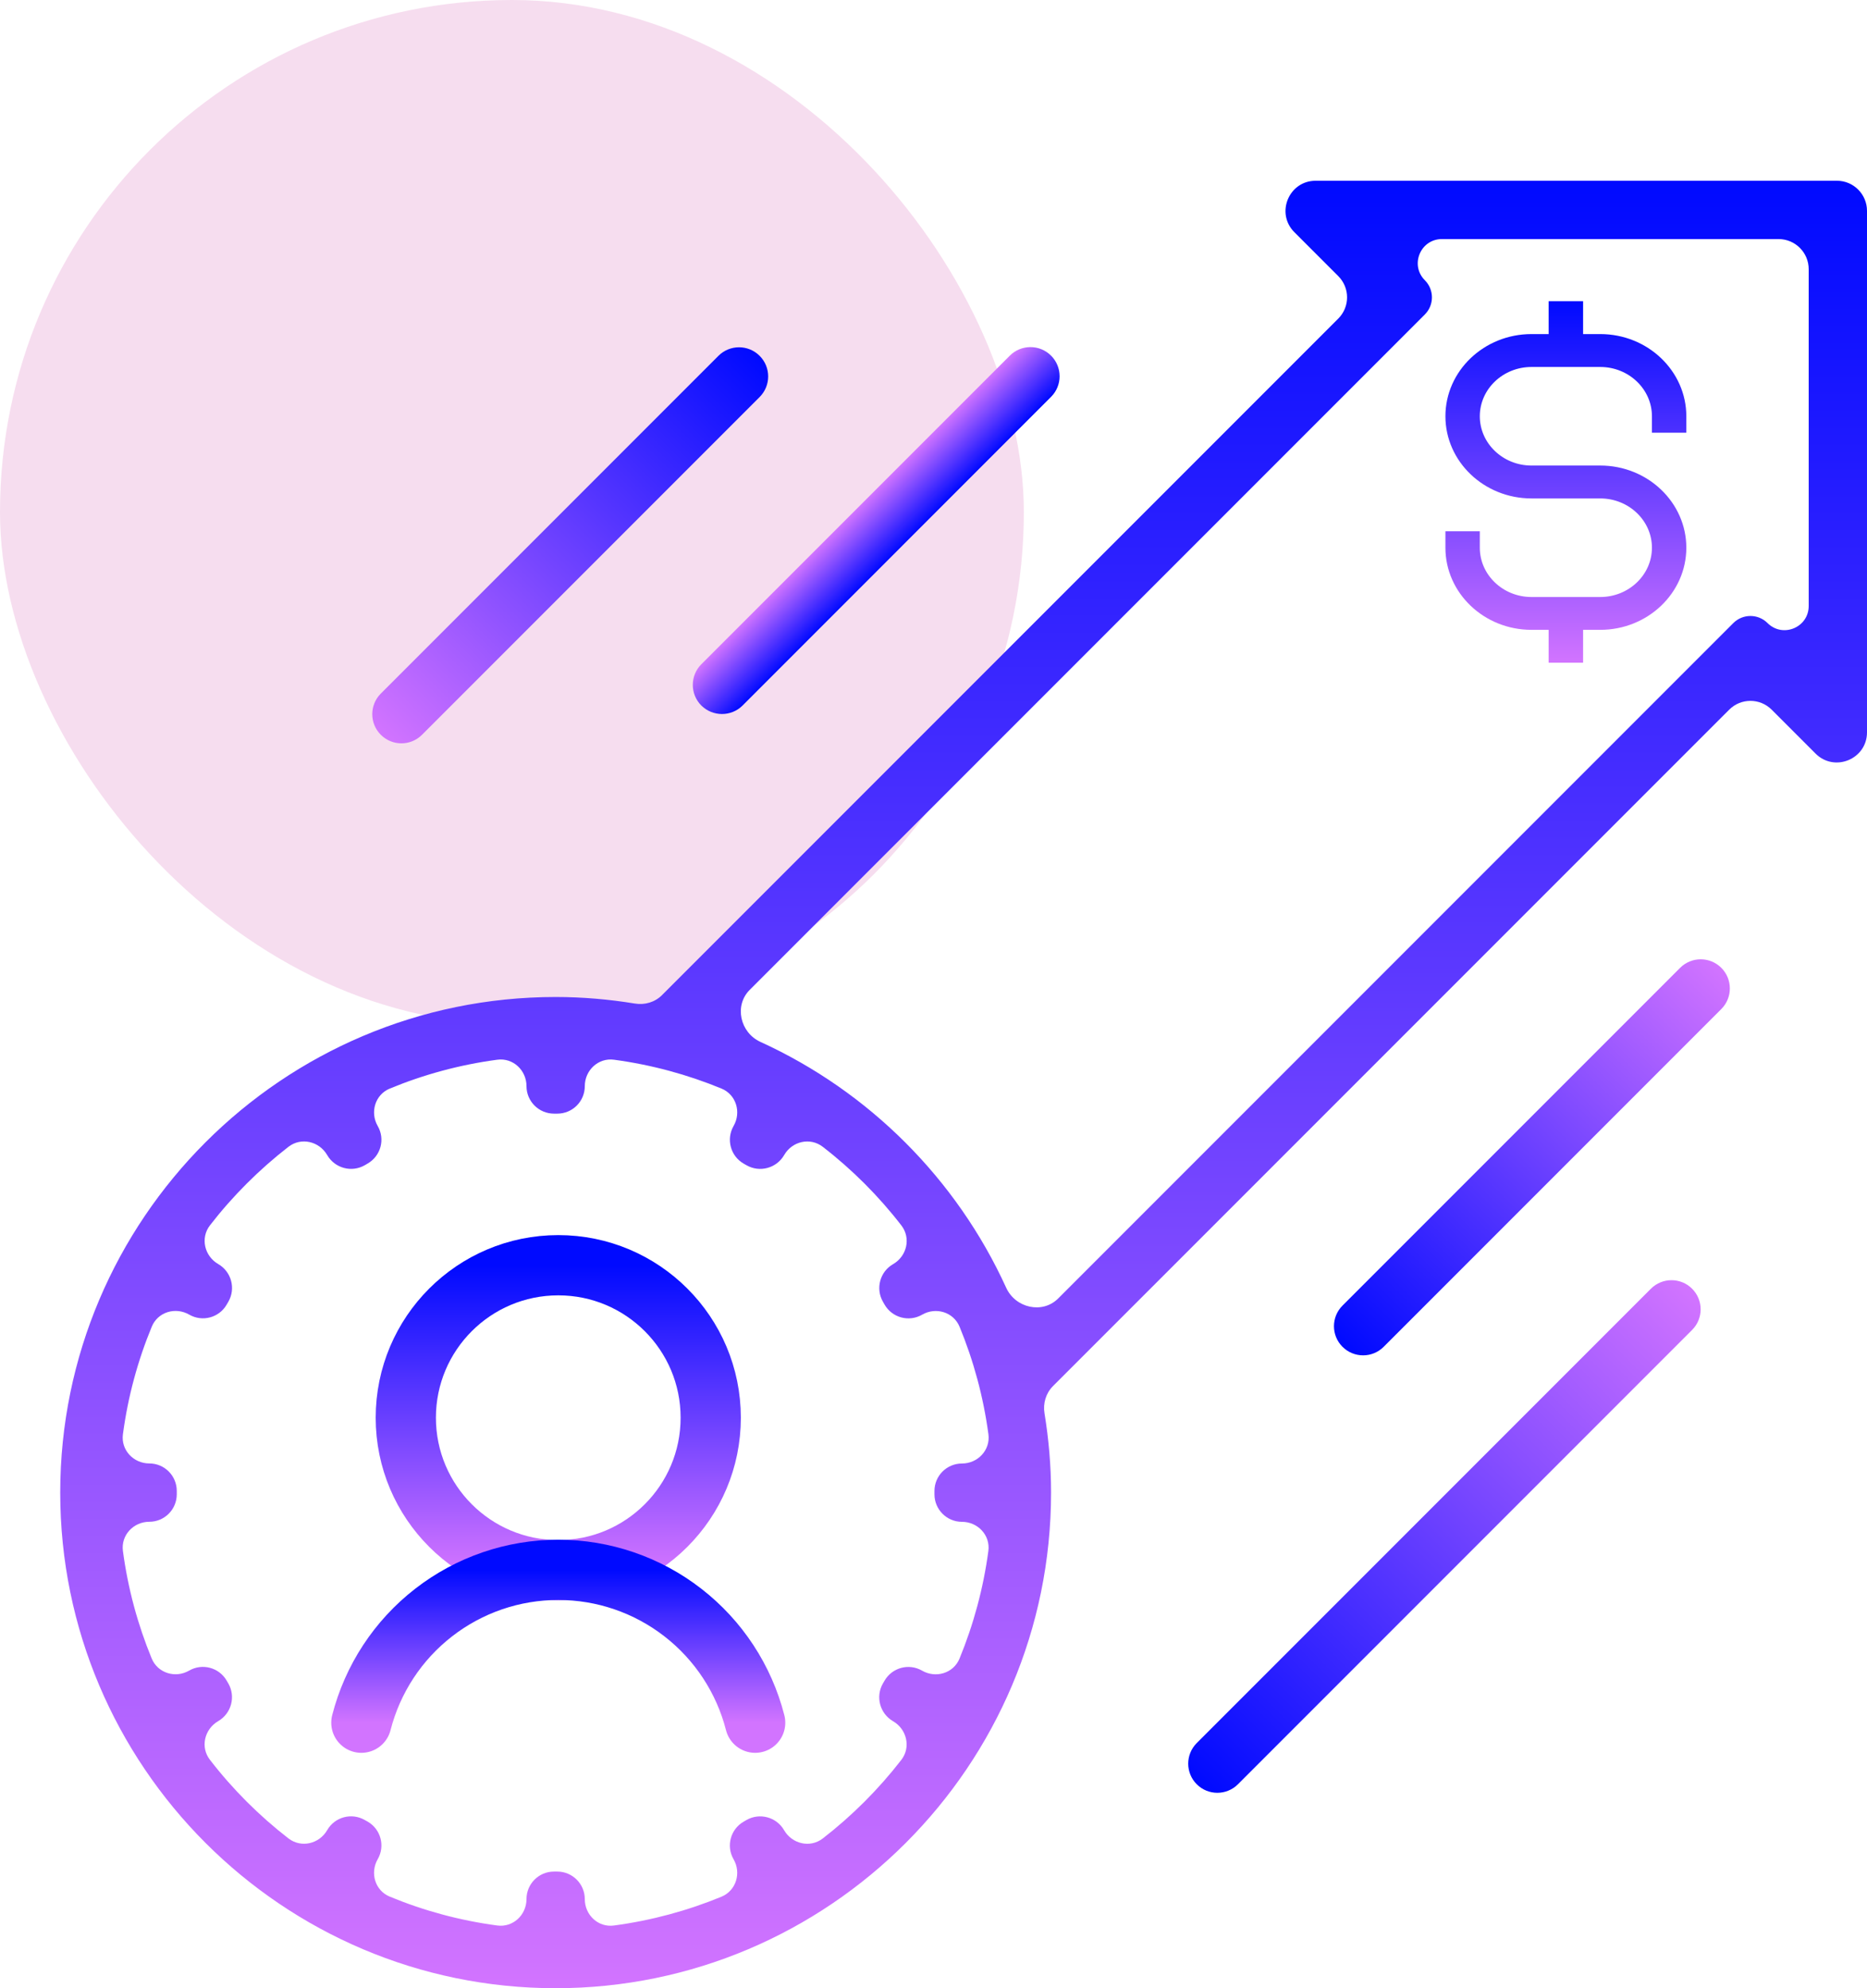 <svg width="31" height="33" viewBox="0 0 31 33" fill="none" xmlns="http://www.w3.org/2000/svg">
<rect width="17" height="17" rx="8.5" fill="#F6DDEF"/>
<g clip-path="url(#clip0_93_50690)">
<path d="M21.846 3C21.4 3 21.177 3.539 21.492 3.854L22.22 4.582C22.416 4.777 22.416 5.094 22.22 5.289L10.993 16.516C10.876 16.634 10.707 16.684 10.543 16.657C10.114 16.587 9.674 16.548 9.226 16.548C4.69 16.548 1 20.238 1 24.774C1 29.31 4.69 33 9.226 33C13.762 33 17.452 29.31 17.452 24.774C17.452 24.326 17.413 23.886 17.343 23.457C17.316 23.293 17.366 23.124 17.484 23.006L28.711 11.78C28.906 11.584 29.223 11.584 29.418 11.78L30.146 12.508C30.461 12.823 31 12.6 31 12.155V3.5C31 3.224 30.776 3 30.5 3H21.846ZM15.972 25.259C16.236 25.259 16.446 25.482 16.411 25.743C16.327 26.367 16.164 26.965 15.932 27.529C15.832 27.773 15.538 27.86 15.31 27.729C15.092 27.603 14.813 27.678 14.687 27.896L14.66 27.942C14.534 28.161 14.609 28.441 14.828 28.568C15.057 28.701 15.128 29.001 14.966 29.21C14.588 29.698 14.149 30.137 13.662 30.514C13.452 30.677 13.152 30.606 13.019 30.377C12.893 30.158 12.612 30.083 12.393 30.209L12.347 30.236C12.129 30.362 12.054 30.641 12.18 30.859C12.312 31.087 12.223 31.38 11.98 31.481C11.416 31.713 10.818 31.876 10.195 31.959C9.933 31.995 9.71 31.785 9.71 31.521C9.71 31.269 9.505 31.064 9.254 31.064H9.198C8.946 31.064 8.742 31.269 8.742 31.52C8.742 31.784 8.519 31.994 8.257 31.959C7.633 31.876 7.035 31.713 6.472 31.48C6.228 31.38 6.14 31.087 6.272 30.858C6.398 30.64 6.323 30.361 6.105 30.235L6.058 30.209C5.839 30.082 5.559 30.157 5.433 30.376C5.3 30.606 5 30.676 4.79 30.514C4.302 30.136 3.863 29.698 3.486 29.209C3.323 29 3.394 28.7 3.623 28.567C3.842 28.44 3.917 28.16 3.791 27.941L3.764 27.895C3.638 27.677 3.359 27.602 3.141 27.728C2.913 27.86 2.62 27.771 2.519 27.528C2.287 26.965 2.124 26.366 2.041 25.743C2.006 25.481 2.216 25.258 2.48 25.258C2.731 25.258 2.935 25.054 2.935 24.802V24.746C2.935 24.494 2.731 24.29 2.48 24.29C2.216 24.29 2.006 24.067 2.041 23.806C2.124 23.182 2.287 22.584 2.52 22.02C2.62 21.776 2.913 21.688 3.142 21.82C3.36 21.946 3.639 21.871 3.764 21.653L3.791 21.607C3.918 21.388 3.843 21.108 3.624 20.981C3.394 20.848 3.324 20.548 3.486 20.338C3.864 19.85 4.303 19.412 4.79 19.034C5 18.872 5.3 18.942 5.433 19.172C5.56 19.391 5.84 19.466 6.059 19.339L6.105 19.312C6.323 19.186 6.398 18.908 6.272 18.69C6.14 18.461 6.229 18.168 6.472 18.068C7.036 17.835 7.634 17.672 8.257 17.589C8.519 17.554 8.742 17.764 8.742 18.028C8.742 18.28 8.947 18.484 9.199 18.484H9.254C9.506 18.484 9.71 18.28 9.71 18.028C9.71 17.764 9.934 17.554 10.195 17.589C10.819 17.673 11.417 17.836 11.98 18.068C12.224 18.168 12.312 18.462 12.18 18.69C12.055 18.908 12.129 19.187 12.347 19.313L12.394 19.34C12.613 19.466 12.893 19.391 13.02 19.172C13.152 18.942 13.452 18.872 13.662 19.035C14.15 19.412 14.589 19.851 14.966 20.339C15.129 20.549 15.059 20.849 14.829 20.982C14.61 21.108 14.535 21.388 14.661 21.607L14.688 21.654C14.814 21.872 15.093 21.947 15.311 21.821C15.539 21.689 15.832 21.777 15.933 22.021C16.165 22.584 16.328 23.182 16.412 23.806C16.447 24.067 16.236 24.291 15.973 24.291C15.72 24.291 15.516 24.495 15.516 24.747V24.803C15.516 25.054 15.72 25.259 15.972 25.259ZM30.032 10.058C30.032 10.415 29.601 10.594 29.348 10.341C29.191 10.185 28.938 10.185 28.781 10.341L17.57 21.552C17.309 21.813 16.861 21.711 16.707 21.374C15.884 19.57 14.43 18.116 12.626 17.293C12.289 17.139 12.187 16.691 12.448 16.43L23.659 5.219C23.815 5.062 23.815 4.809 23.659 4.652C23.406 4.4 23.585 3.968 23.942 3.968H29.532C29.808 3.968 30.032 4.192 30.032 4.468V10.058Z" fill="url(#paint0_linear_93_50690)"/>
<path d="M26.571 5.545H26.286V5H25.714V5.545H25.429C24.641 5.545 24 6.157 24 6.909C24 7.661 24.641 8.273 25.429 8.273H26.571C27.044 8.273 27.429 8.64 27.429 9.091C27.429 9.542 27.044 9.909 26.571 9.909H25.429C24.956 9.909 24.571 9.542 24.571 9.091V8.818H24V9.091C24 9.843 24.641 10.454 25.429 10.454H25.714V11H26.286V10.454H26.571C27.359 10.454 28 9.843 28 9.091C28 8.339 27.359 7.727 26.571 7.727H25.429C24.956 7.727 24.571 7.36 24.571 6.909C24.571 6.458 24.956 6.091 25.429 6.091H26.571C27.044 6.091 27.429 6.458 27.429 6.909V7.182H28V6.909C28 6.157 27.359 5.545 26.571 5.545Z" fill="url(#paint1_linear_93_50690)"/>
<path d="M9.27 26.062C10.668 26.062 11.801 24.929 11.801 23.531C11.801 22.133 10.668 21 9.27 21C7.872 21 6.738 22.133 6.738 23.531C6.738 24.929 7.872 26.062 9.27 26.062Z" stroke="url(#paint2_linear_93_50690)" stroke-linecap="round" stroke-linejoin="round"/>
<path d="M6 28.593C6.186 27.868 6.608 27.224 7.2 26.765C7.792 26.305 8.52 26.056 9.27 26.056C10.019 26.056 10.747 26.305 11.339 26.765C11.931 27.224 12.353 27.868 12.539 28.593" stroke="url(#paint3_linear_93_50690)" stroke-linecap="round" stroke-linejoin="round"/>
<path d="M27.897 16.064L22.291 21.67C22.102 21.859 22.102 22.165 22.291 22.354C22.48 22.543 22.787 22.543 22.975 22.354L28.581 16.748C28.77 16.559 28.77 16.253 28.581 16.064C28.392 15.875 28.086 15.875 27.897 16.064Z" fill="url(#paint4_linear_93_50690)"/>
<path d="M27.412 21.39L19.871 28.931C19.682 29.12 19.682 29.426 19.871 29.615C20.06 29.804 20.366 29.804 20.555 29.615L28.096 22.074C28.285 21.885 28.285 21.579 28.096 21.39C27.907 21.201 27.601 21.201 27.412 21.39Z" fill="url(#paint5_linear_93_50690)"/>
<path d="M12.33 11.71L17.452 6.587C17.641 6.398 17.641 6.092 17.452 5.903C17.263 5.714 16.956 5.714 16.767 5.903L11.645 11.025C11.456 11.214 11.456 11.521 11.645 11.71C11.834 11.898 12.141 11.898 12.33 11.71Z" fill="url(#paint6_linear_93_50690)"/>
<path d="M7.007 12.196L12.613 6.59C12.802 6.401 12.802 6.095 12.613 5.906C12.424 5.717 12.118 5.717 11.929 5.906L6.323 11.512C6.134 11.701 6.134 12.007 6.323 12.196C6.512 12.385 6.818 12.385 7.007 12.196Z" fill="url(#paint7_linear_93_50690)"/>
</g>
<defs>
<linearGradient id="paint0_linear_93_50690" x1="16" y1="3" x2="16" y2="33" gradientUnits="userSpaceOnUse">
<stop stop-color="#000AFF"/>
<stop offset="1" stop-color="#D274FF"/>
</linearGradient>
<linearGradient id="paint1_linear_93_50690" x1="26" y1="5" x2="26" y2="11" gradientUnits="userSpaceOnUse">
<stop stop-color="#000AFF"/>
<stop offset="1" stop-color="#D274FF"/>
</linearGradient>
<linearGradient id="paint2_linear_93_50690" x1="9.27" y1="21" x2="9.27" y2="26.062" gradientUnits="userSpaceOnUse">
<stop stop-color="#000AFF"/>
<stop offset="1" stop-color="#D274FF"/>
</linearGradient>
<linearGradient id="paint3_linear_93_50690" x1="9.27" y1="26.056" x2="9.27" y2="28.593" gradientUnits="userSpaceOnUse">
<stop stop-color="#000AFF"/>
<stop offset="1" stop-color="#D274FF"/>
</linearGradient>
<linearGradient id="paint4_linear_93_50690" x1="22.291" y1="22.354" x2="28.581" y2="16.064" gradientUnits="userSpaceOnUse">
<stop stop-color="#000AFF"/>
<stop offset="1" stop-color="#D274FF"/>
</linearGradient>
<linearGradient id="paint5_linear_93_50690" x1="19.871" y1="29.615" x2="28.096" y2="21.39" gradientUnits="userSpaceOnUse">
<stop stop-color="#000AFF"/>
<stop offset="1" stop-color="#D274FF"/>
</linearGradient>
<linearGradient id="paint6_linear_93_50690" x1="14.891" y1="9.148" x2="14.206" y2="8.464" gradientUnits="userSpaceOnUse">
<stop stop-color="#000AFF"/>
<stop offset="1" stop-color="#D274FF"/>
</linearGradient>
<linearGradient id="paint7_linear_93_50690" x1="12.613" y1="5.906" x2="6.323" y2="12.196" gradientUnits="userSpaceOnUse">
<stop stop-color="#000AFF"/>
<stop offset="1" stop-color="#D274FF"/>
</linearGradient>
<clipPath id="clip0_93_50690">
<rect width="30" height="30" fill="white" transform="translate(1 3)"/>
</clipPath>
</defs>
</svg>
